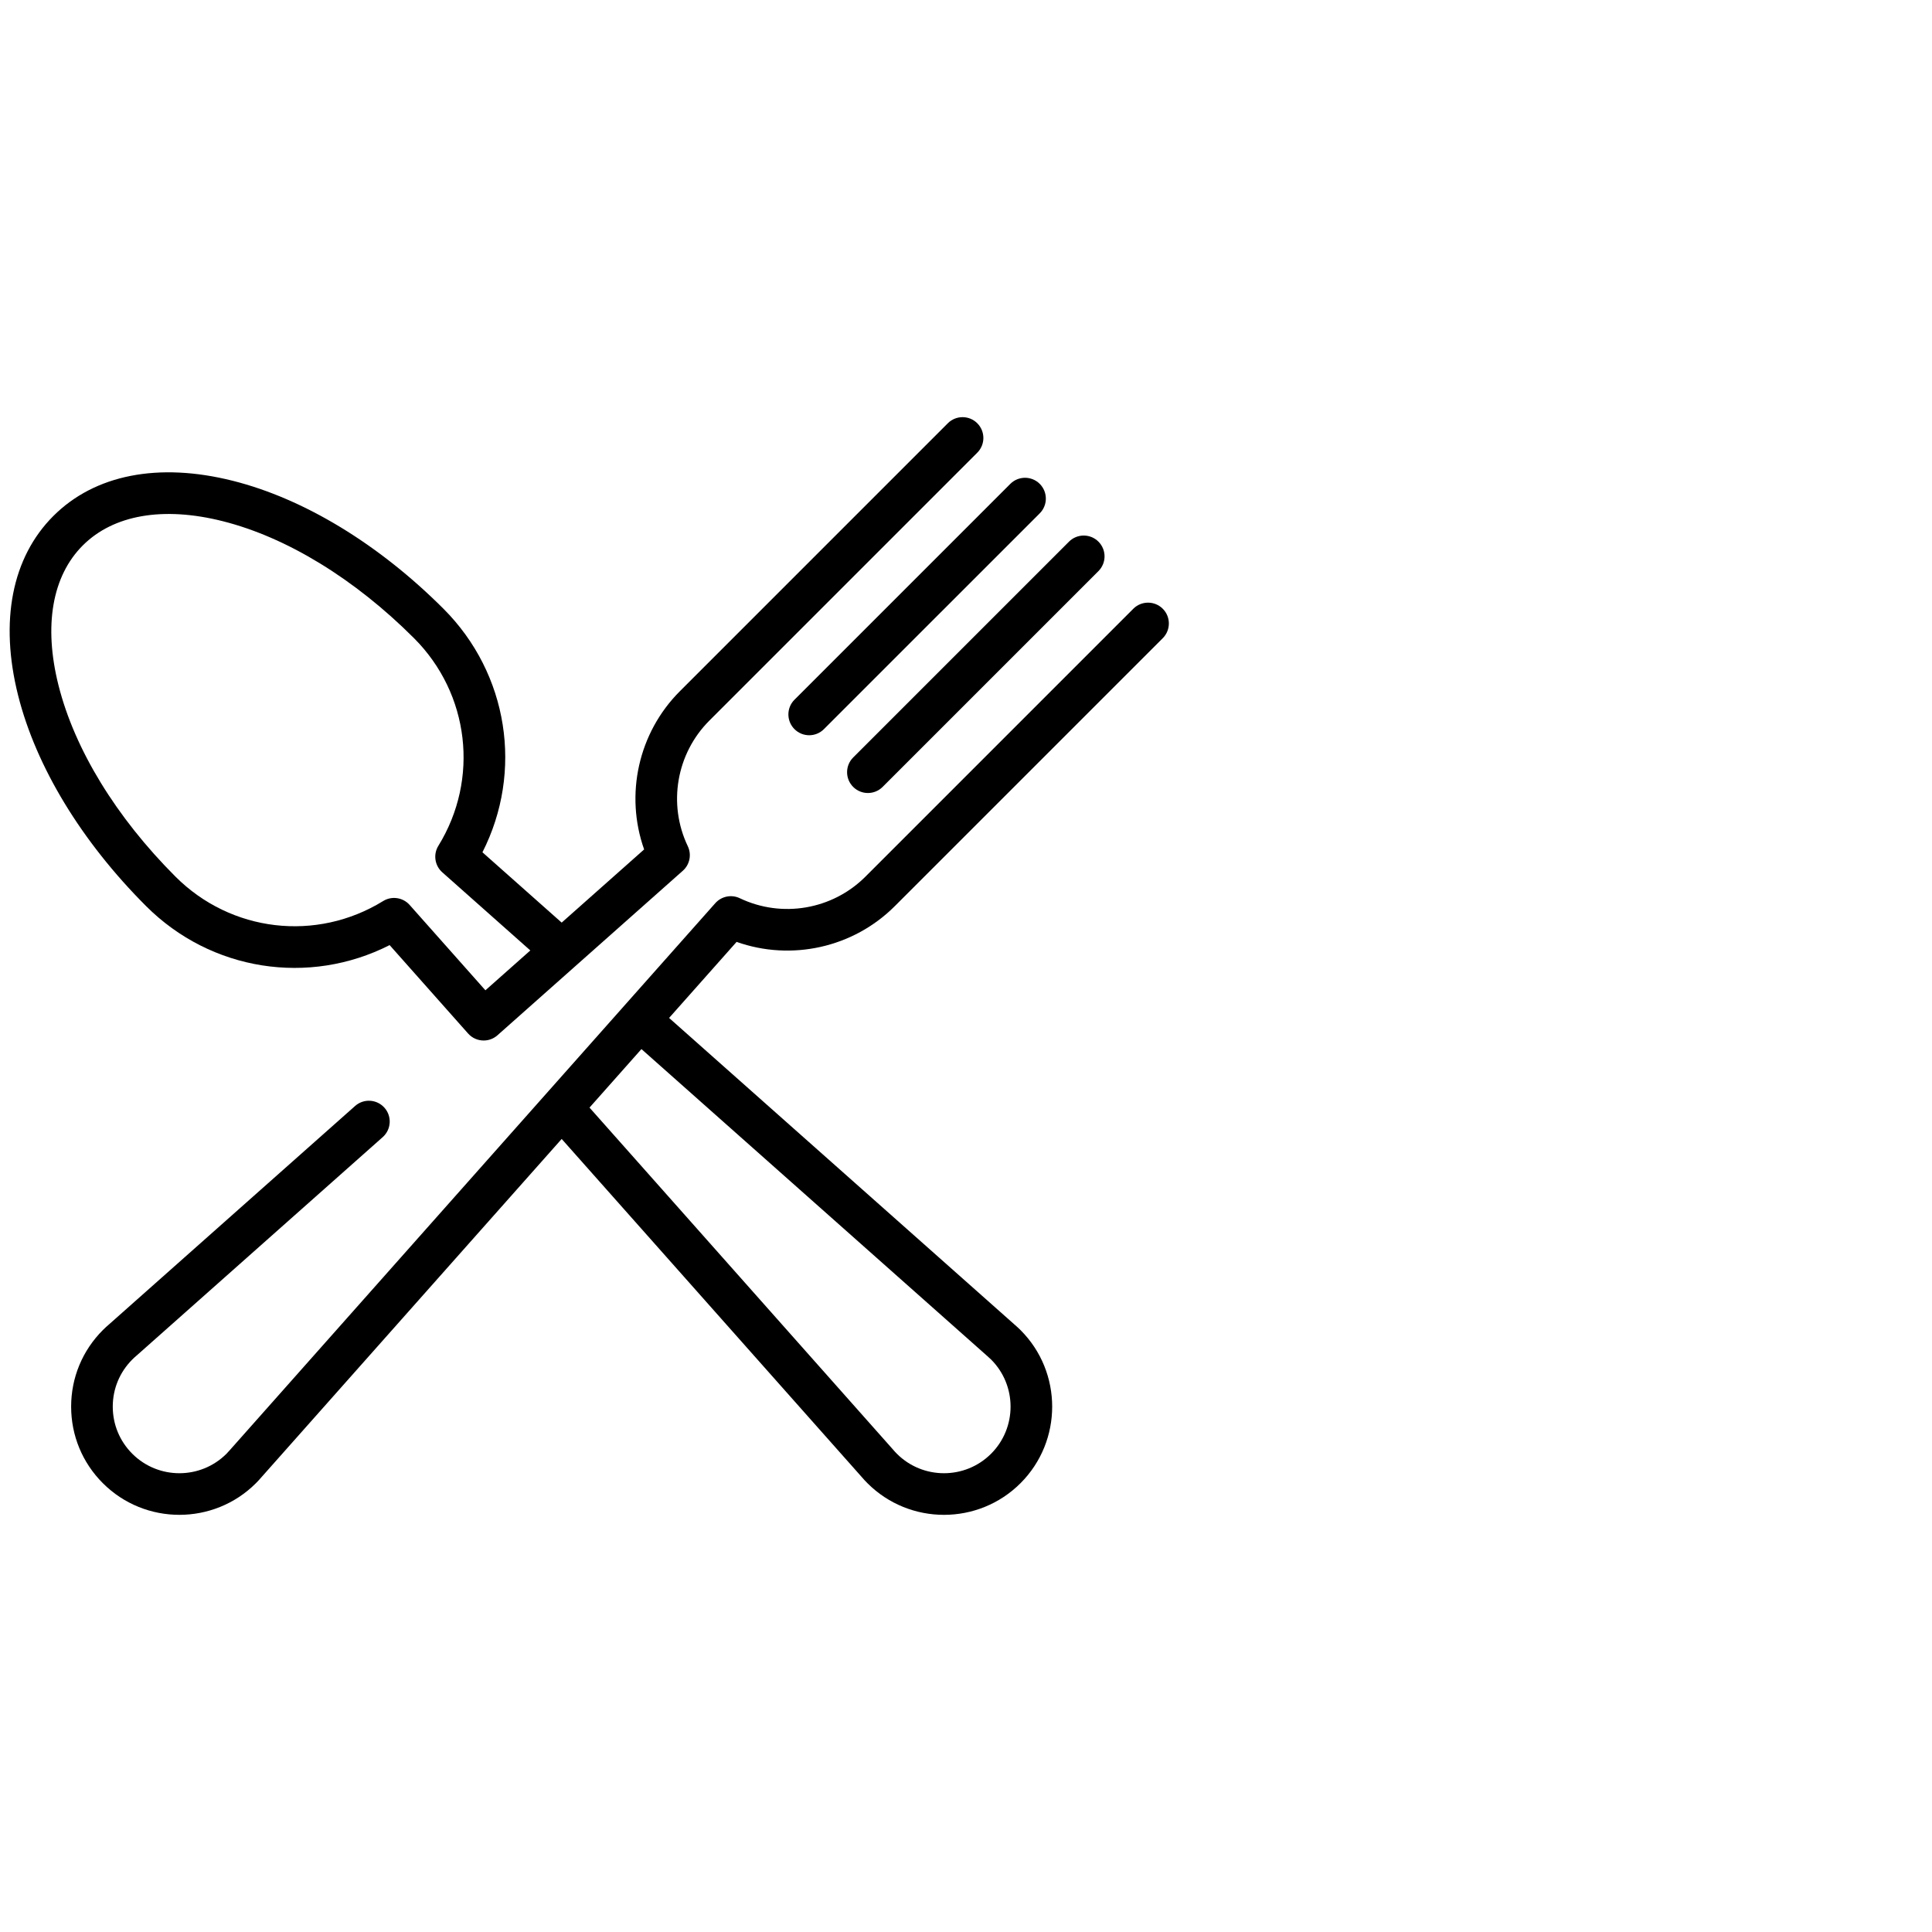<svg width="200" height="200" viewBox="0 0 200 200" fill="none" xmlns="http://www.w3.org/2000/svg">
<g clip-path="url(#clip0)">
<path d="M107.635 50.091C106.793 49.25 105.429 49.25 104.587 50.091L82.245 72.433C81.403 73.275 81.403 74.639 82.245 75.481C82.665 75.901 83.217 76.112 83.768 76.112C84.32 76.112 84.871 75.901 85.292 75.481L107.635 53.139C108.476 52.297 108.476 50.933 107.635 50.091Z" fill="black"/>
<path d="M113.711 56.071C112.869 55.23 111.505 55.23 110.663 56.071L88.321 78.414C87.479 79.256 87.479 80.62 88.321 81.461C88.742 81.882 89.293 82.092 89.844 82.092C90.396 82.092 90.948 81.882 91.368 81.461L113.711 59.119C114.553 58.277 114.553 56.913 113.711 56.071Z" fill="black"/>
<path d="M92.633 93.8L120.369 66.065C121.21 65.223 121.21 63.859 120.369 63.017C119.527 62.176 118.163 62.176 117.321 63.017L89.586 90.753C86.169 94.169 80.945 95.066 76.585 92.984C75.718 92.57 74.683 92.78 74.045 93.498L64.621 104.116C64.617 104.12 64.613 104.124 64.609 104.128C64.606 104.132 64.603 104.136 64.599 104.141L23.867 150.031C23.857 150.042 23.847 150.054 23.837 150.066C23.702 150.224 23.576 150.362 23.447 150.491C20.758 153.18 16.382 153.18 13.694 150.491C12.391 149.189 11.673 147.456 11.673 145.614C11.673 143.772 12.391 142.04 13.696 140.735C13.821 140.609 13.959 140.483 14.118 140.347C14.131 140.337 14.142 140.327 14.154 140.317L39.618 117.715C40.509 116.925 40.59 115.563 39.8 114.673C39.01 113.783 37.647 113.701 36.758 114.492L11.31 137.079C11.067 137.286 10.849 137.487 10.646 137.69C8.53 139.807 7.364 142.621 7.364 145.614C7.364 148.607 8.529 151.422 10.646 153.538C12.831 155.723 15.7 156.816 18.571 156.815C21.44 156.815 24.31 155.723 26.493 153.54C26.7 153.333 26.901 153.115 27.106 152.874L58.145 117.904L89.184 152.875C89.39 153.116 89.59 153.334 89.796 153.539C91.98 155.724 94.85 156.816 97.72 156.816C100.59 156.816 103.46 155.723 105.644 153.539C110.013 149.169 110.013 142.06 105.646 137.692C105.439 137.485 105.221 137.285 104.98 137.079L69.264 105.377L76.252 97.504C81.913 99.51 88.32 98.113 92.633 93.8ZM102.136 140.317C102.148 140.327 102.16 140.338 102.172 140.348C102.329 140.482 102.468 140.609 102.597 140.737C105.286 143.426 105.286 147.802 102.597 150.491C99.907 153.18 95.532 153.18 92.842 150.49C92.715 150.362 92.587 150.224 92.453 150.066C92.443 150.054 92.433 150.042 92.422 150.03L61.026 114.658L66.402 108.6L102.136 140.317Z" fill="black"/>
<path d="M101.167 43.815C100.325 42.974 98.961 42.974 98.119 43.815L70.384 71.551C66.07 75.864 64.674 82.27 66.68 87.933L58.145 95.508L49.942 88.228C54.184 79.881 52.636 69.747 45.906 63.017C39.222 56.333 31.48 51.63 24.106 49.773C16.409 47.835 9.809 49.129 5.522 53.416C1.234 57.704 -0.06 64.304 1.878 72.001C3.735 79.374 8.438 87.116 15.123 93.8C21.853 100.53 31.986 102.079 40.334 97.837C40.334 97.837 48.355 106.874 48.457 106.989C48.883 107.468 49.474 107.713 50.069 107.713C50.578 107.713 51.089 107.534 51.499 107.17L70.686 90.139C71.405 89.501 71.614 88.465 71.2 87.599C69.118 83.239 70.015 78.015 73.432 74.598L101.167 46.863C102.009 46.021 102.009 44.657 101.167 43.815ZM50.249 102.516L42.405 93.679C41.711 92.897 40.553 92.725 39.663 93.276C32.754 97.536 23.916 96.499 18.17 90.753C12.028 84.612 7.727 77.579 6.057 70.949C4.504 64.781 5.396 59.636 8.569 56.464C11.741 53.291 16.886 52.399 23.054 53.952C29.683 55.622 36.717 59.923 42.858 66.064C48.604 71.81 49.641 80.648 45.38 87.557C44.831 88.448 45.001 89.605 45.784 90.3L54.898 98.39L50.249 102.516Z" fill="black"/>
</g>
<defs>
<clipPath id="clip0">
<rect width="120" height="120" fill="white" transform="translate(1 40)"/>
</clipPath>
</defs>
</svg>
